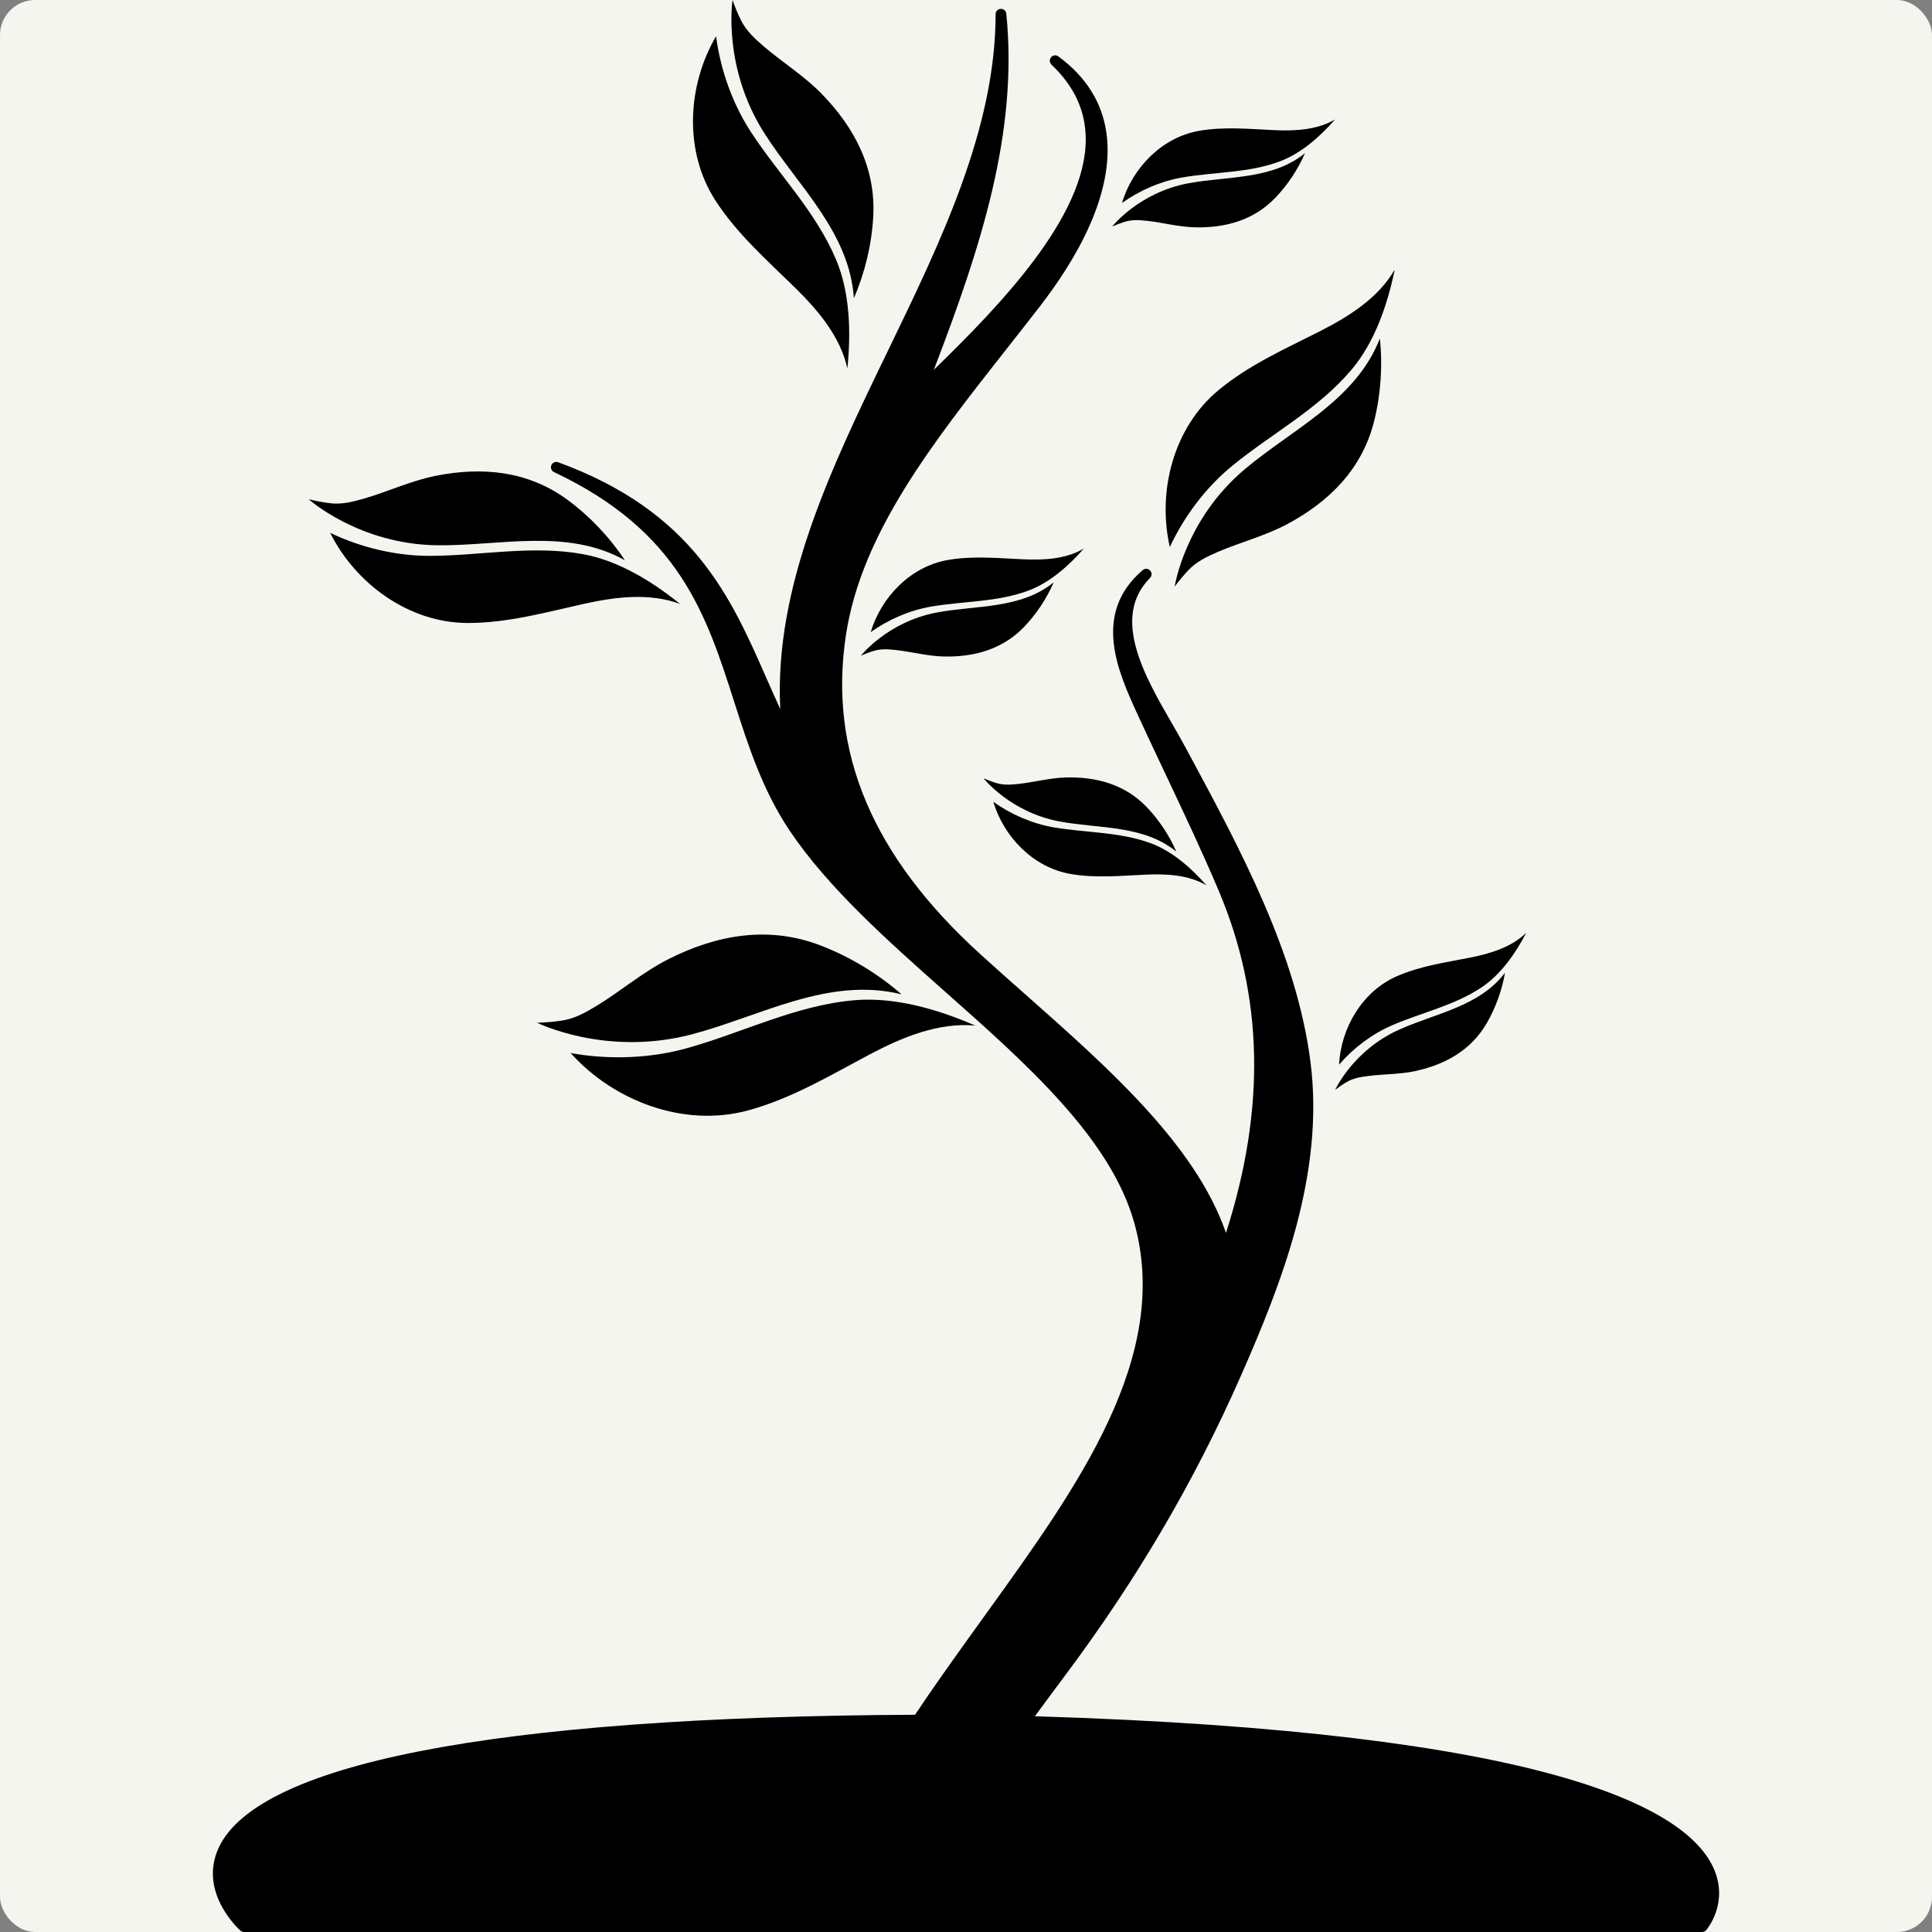 <?xml version="1.0" encoding="iso-8859-1"?>
<!-- Uploaded to: SVG Repo, www.svgrepo.com, Generator: SVG Repo Mixer Tools -->
<!DOCTYPE svg PUBLIC "-//W3C//DTD SVG 1.1//EN" "http://www.w3.org/Graphics/SVG/1.1/DTD/svg11.dtd">
<svg fill="#000000" version="1.1" id="Capa_1" xmlns="http://www.w3.org/2000/svg" xmlns:xlink="http://www.w3.org/1999/xlink"
	 width="800px" height="800px" viewBox="0 0 550.386 550.387"
	 xml:space="preserve">
<rect x="0" y="0" width="550.386" height="550.387" fill="#808080" stroke="none"/>
<rect width="550.386" height="550.387" fill="#f5f5f0" rx="10"/>
<g>
	<g>
		<path d="M68.498,550.001c0.279,0.251,0.64,0.386,1.016,0.386h415.383c0.446,0,0.869-0.192,1.159-0.532
			c0.267-0.312,6.494-7.715,2.154-17.543c-7.665-17.365-47.519-38.93-193.395-43.388c2.992-4.076,6.016-8.137,9.036-12.188
			c20.214-27.114,36.423-54.776,49.554-84.565c11.766-26.699,23.978-57.841,19.93-89.604c-3.947-30.955-19.97-60.646-35.459-89.346
			c-1.157-2.191-2.524-4.562-3.966-7.053c-7.788-13.47-17.482-30.233-6.295-41.521c0.578-0.582,0.594-1.518,0.034-2.118
			c-0.558-0.603-1.49-0.652-2.115-0.123c-14.602,12.509-6.967,29.141-1.392,41.286c2.613,5.682,5.294,11.359,7.978,17.032
			c5.101,10.793,10.379,21.95,15.046,32.975c12.76,30.162,13.451,62.105,2.09,97.528c-8.645-25.01-33.274-46.809-57.137-67.929
			c-4.314-3.819-8.62-7.629-12.824-11.45c-30.842-28.021-43.366-57.789-38.293-91.005c4.416-28.936,24.609-54.581,45.982-81.732
			c3.14-3.987,6.282-7.98,9.376-11.989c9.945-12.867,21.285-31.861,18.835-49.257c-1.225-8.7-5.836-16.034-13.7-21.806
			c-0.651-0.477-1.561-0.364-2.077,0.254c-0.518,0.618-0.466,1.533,0.119,2.09c6.536,6.227,9.73,13.164,9.765,21.212
			c0.101,22.222-24.78,47.714-43.275,65.735c13.602-35.414,24.03-67.85,20.649-101.458c-0.079-0.808-0.771-1.398-1.598-1.374
			c-0.813,0.042-1.453,0.713-1.453,1.53c0,32.552-15.578,64.71-30.646,95.812c-15.998,33.023-32.5,67.09-30.695,102.127
			c-1.346-2.895-2.65-5.856-3.993-8.908c-10.229-23.256-20.808-47.304-59.288-61.402c-0.765-0.281-1.622,0.092-1.937,0.845
			c-0.315,0.756,0.019,1.625,0.762,1.974c35.766,16.854,43.348,40.523,51.377,65.582c3.957,12.353,8.048,25.125,15.848,36.698
			c10.964,16.27,28.011,31.387,44.498,46.007c23.051,20.441,46.886,41.577,53.596,65.631c10.594,37.987-16.08,75.01-41.876,110.812
			l-5,6.955c-5.896,8.229-10.814,15.138-15.587,22.313c-120.677,0.575-189.457,14.104-198.912,39.138
			C57.186,539.756,68.033,549.588,68.498,550.001z"/>
		<path d="M347.105,111.164c-12.77,10.591-17.488,28.749-13.847,44.682c4.079-8.785,10.318-17.053,17.815-23.176
			c11.264-9.202,24.395-16.062,33.92-27.314c6.635-7.836,10.301-18.614,12.338-28.568c-4.617,8.048-13.002,13.333-21.028,17.423
			C366.218,99.349,355.887,103.881,347.105,111.164z"/>
		<path d="M393.094,96.43c-6.849,17.616-24.902,25.787-38.508,37.259c-17.071,14.394-19.948,33.412-19.948,33.412
			c1.228-1.641,2.547-3.231,3.96-4.716c2.338-2.454,5.275-3.825,8.329-5.15c3.269-1.417,6.659-2.543,10.004-3.761
			c3.319-1.208,6.634-2.485,9.755-4.152c12.025-6.417,21.325-15.716,24.728-29.162C393.351,112.516,393.92,104.282,393.094,96.43z"
			/>
		<path d="M122.535,158.355c-9.676,0.04-19.749-2.375-28.485-6.561c7.319,14.611,22.509,25.627,39.098,25.683
			c11.411,0.037,22.265-3.036,33.314-5.48c8.798-1.946,18.626-3.201,27.308,0.076c-7.904-6.386-17.586-12.375-27.69-14.205
			C151.577,155.24,137.079,158.297,122.535,158.355z"/>
		<path d="M178.013,159.606c-4.354-6.585-10.031-12.577-16.386-17.246c-11.178-8.213-24.269-9.48-37.629-6.784
			c-3.47,0.701-6.839,1.821-10.171,2.999c-3.357,1.187-6.689,2.472-10.113,3.458c-3.198,0.921-6.337,1.729-9.704,1.322
			c-2.035-0.248-4.063-0.636-6.053-1.123c0,0,14.315,12.852,36.641,13.106C142.394,155.537,161.525,150.365,178.013,159.606z"/>
		<path d="M226.565,82.029c6.429,6.31,12.843,13.865,14.835,22.929c1.041-10.107,0.777-21.487-3.201-30.955
			c-5.713-13.589-16.181-24.073-24.165-36.23c-5.315-8.087-8.785-17.849-10.042-27.451c-8.253,14.106-9.195,32.846-0.193,46.778
			C209.993,66.68,218.487,74.101,226.565,82.029z"/>
		<path d="M243.252,84.949c3.143-7.243,5.067-15.27,5.514-23.14c0.786-13.849-5.297-25.511-14.844-35.236
			c-2.479-2.527-5.257-4.74-8.063-6.888c-2.828-2.164-5.722-4.257-8.415-6.588c-2.516-2.179-4.908-4.367-6.398-7.411
			c-0.903-1.839-1.683-3.752-2.362-5.686c0,0-2.959,19.005,9.008,37.858C227.229,52.88,242,66.09,243.252,84.949z"/>
		<path d="M195.718,298.598c-10.582,2.959-22.338,3.348-33.161,1.396c12.411,13.794,32.359,21.279,50.536,16.344
			c12.503-3.394,23.461-10.024,34.823-16.031c9.045-4.78,19.428-9.113,29.92-8.137c-10.575-4.614-22.977-8.253-34.59-7.216
			C226.575,286.446,211.621,294.154,195.718,298.598z"/>
		<path d="M190.46,273.218c-3.589,1.812-6.94,4.052-10.232,6.347c-3.317,2.311-6.579,4.722-10.031,6.83
			c-3.225,1.971-6.417,3.801-10.224,4.366c-2.301,0.343-4.639,0.526-6.964,0.594c0,0,19.541,9.759,44.061,3.314
			c19.541-5.135,38.929-16.558,59.759-11.405c-6.75-5.896-14.771-10.749-23.131-13.947
			C218.989,263.689,204.276,266.244,190.46,273.218z"/>
		<path d="M282.97,228.417c3.009,10.034,11.384,18.663,21.852,20.53c7.2,1.282,14.392,0.542,21.641,0.217
			c5.768-0.257,12.114,0.034,17.233,3.063c-4.283-4.905-9.736-9.752-15.915-12.023c-8.867-3.259-18.359-2.931-27.549-4.498
			C294.118,234.662,288.026,232.024,282.97,228.417z"/>
		<path d="M303.668,221.483c-2.268,0.058-4.52,0.395-6.754,0.771c-2.249,0.379-4.495,0.823-6.766,1.068
			c-2.12,0.227-4.191,0.392-6.27-0.236c-1.258-0.379-2.494-0.851-3.696-1.377c0,0,7.619,9.694,21.689,12.316
			c11.211,2.09,23.861,0.937,33.25,8.59c-2.023-4.639-4.945-9.049-8.443-12.696C320.529,223.499,312.402,221.256,303.668,221.483z"
			/>
		<path d="M364.437,46.038c6.178-2.271,11.628-7.118,15.915-12.023c-5.119,3.026-11.466,3.32-17.234,3.063
			c-7.249-0.325-14.439-1.065-21.64,0.217c-10.469,1.867-18.841,10.496-21.852,20.53c5.052-3.608,11.147-6.243,17.262-7.286
			C346.08,48.969,355.569,49.296,364.437,46.038z"/>
		<path d="M326.808,62.919c2.271,0.245,4.517,0.688,6.766,1.068c2.233,0.376,4.483,0.713,6.754,0.771
			c8.732,0.227,16.857-2.017,23.008-8.437c3.497-3.647,6.417-8.06,8.442-12.696c-9.388,7.653-22.038,6.5-33.25,8.589
			c-14.069,2.625-21.689,12.316-21.689,12.316c1.203-0.526,2.442-0.998,3.696-1.377C322.616,62.525,324.688,62.69,326.808,62.919z"
			/>
		<path d="M308.766,156.274c-5.119,3.026-11.463,3.32-17.233,3.063c-7.249-0.324-14.44-1.064-21.641,0.217
			c-10.468,1.867-18.84,10.496-21.852,20.53c5.052-3.608,11.147-6.242,17.262-7.286c9.189-1.566,18.678-1.239,27.549-4.498
			C299.03,166.026,304.482,161.179,308.766,156.274z"/>
		<path d="M245.253,186.792c1.203-0.526,2.442-0.998,3.697-1.377c2.078-0.63,4.149-0.465,6.27-0.236
			c2.271,0.245,4.517,0.688,6.766,1.068c2.234,0.376,4.483,0.713,6.754,0.771c8.733,0.226,16.857-2.017,23.008-8.437
			c3.498-3.647,6.417-8.057,8.442-12.696c-9.388,7.653-22.038,6.499-33.25,8.589C252.873,177.098,245.253,186.792,245.253,186.792z"
			/>
		<path d="M381.466,303.301c4.051-4.703,9.342-8.715,15.033-11.181c8.553-3.709,17.849-5.646,25.688-10.922
			c5.459-3.675,9.603-9.679,12.599-15.462c-4.254,4.158-10.346,5.952-16.01,7.071c-7.118,1.408-14.278,2.399-20.968,5.355
			C388.084,282.466,382.001,292.839,381.466,303.301z"/>
		<path d="M398.489,293.362c-13.042,5.894-18.137,17.12-18.137,17.12c1.043-0.795,2.133-1.548,3.265-2.215
			c1.87-1.104,3.92-1.438,6.034-1.72c2.265-0.303,4.551-0.407,6.827-0.572c2.259-0.165,4.526-0.373,6.741-0.857
			c8.537-1.857,15.894-5.967,20.343-13.665c2.527-4.376,4.318-9.354,5.181-14.34C421.442,286.777,408.88,288.662,398.489,293.362z"
			/>
	</g>
</g>
</svg>